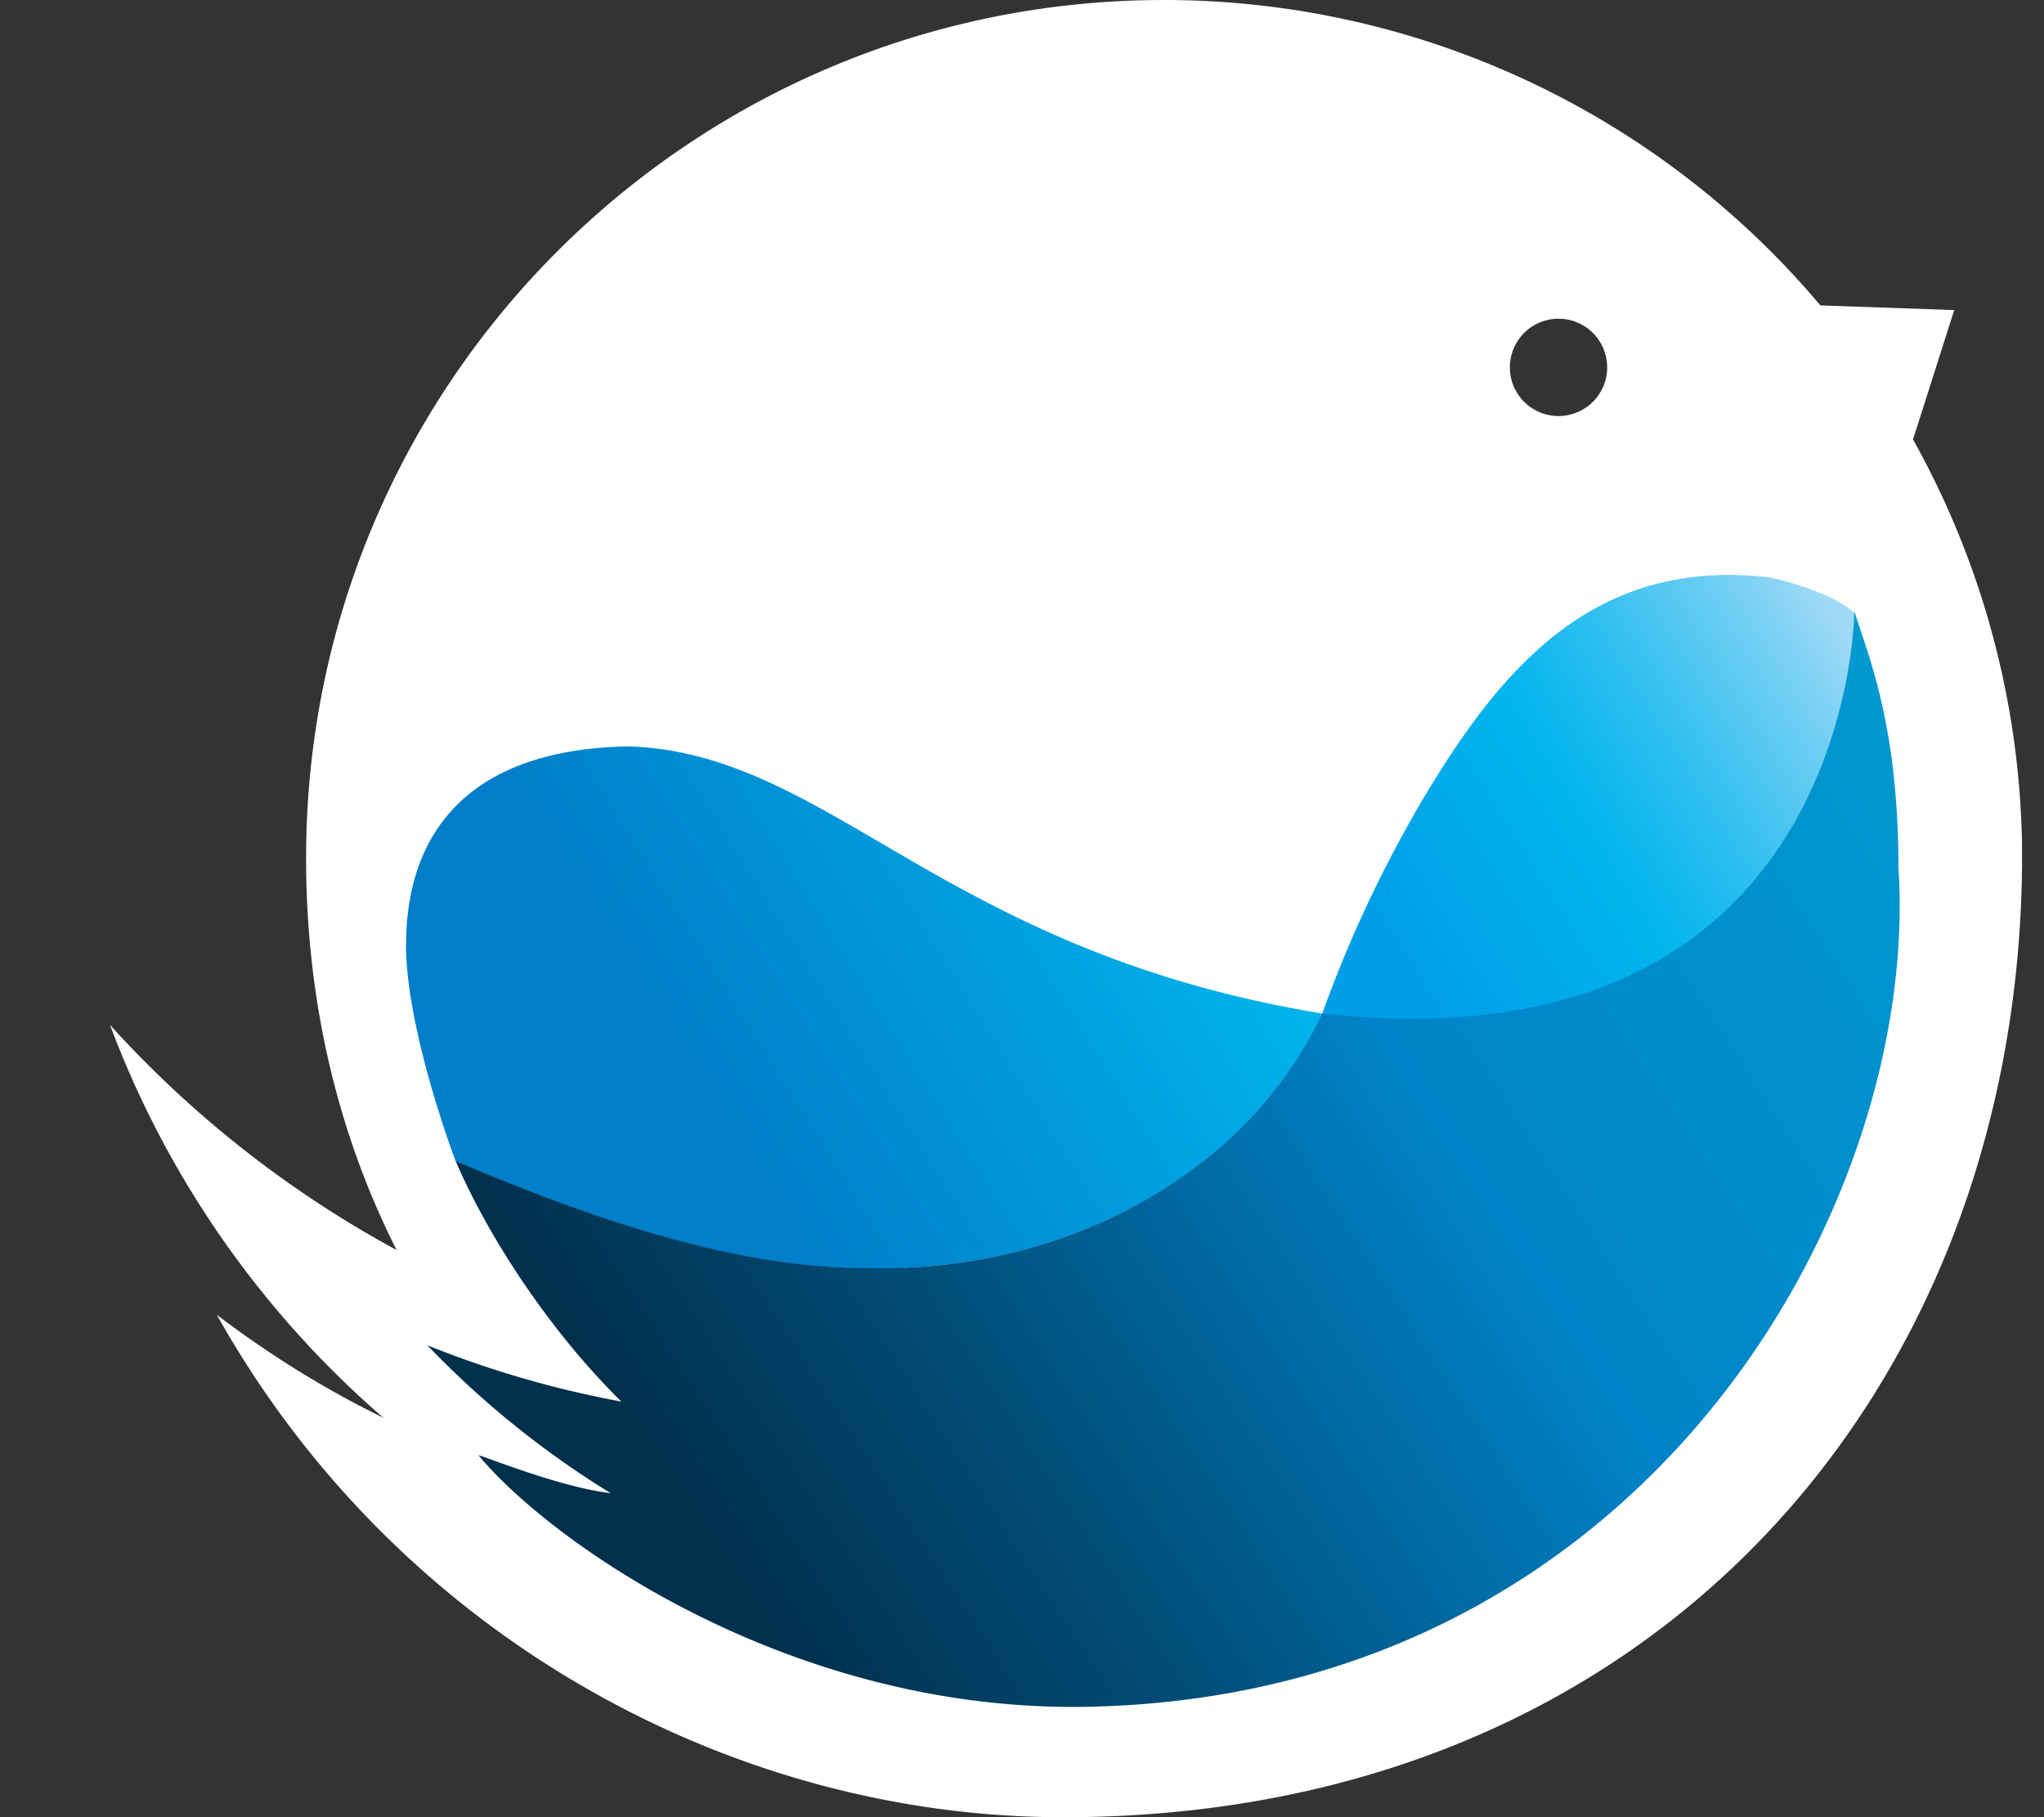 <svg xmlns="http://www.w3.org/2000/svg" xmlns:xlink="http://www.w3.org/1999/xlink" viewBox="0 0 539.04 479.16"><rect x="0" y="0" width="539.04" height="479.16" fill="#333333" stroke="none"/><defs><style>.cls-1,.cls-2{fill:none;}.cls-1{clip-rule:evenodd;}.cls-3{fill:#fff;}.cls-4{fill:url(#未命名的渐变_124);}.cls-5{clip-path:url(#clip-path);}.cls-6{clip-path:url(#clip-path-2);}.cls-7{clip-path:url(#clip-path-3);}.cls-8{clip-path:url(#clip-path-4);}.cls-9{fill:url(#未命名的渐变_33);}.cls-10{fill:url(#未命名的渐变_127);}</style><linearGradient id="未命名的渐变_124" x1="384.01" y1="355.75" x2="532.51" y2="262.95" gradientUnits="userSpaceOnUse"><stop offset="0.15" stop-color="#009ee7"/><stop offset="0.47" stop-color="#00b4ed"/><stop offset="0.54" stop-color="#0eb7ee"/><stop offset="0.67" stop-color="#32c0f0"/><stop offset="0.84" stop-color="#6ccdf3"/><stop offset="0.97" stop-color="#9fd9f6"/></linearGradient><clipPath id="clip-path" transform="translate(-39.92 -95.73)"><path class="cls-1" d="M68.91,365.95c33.19,88.76,114.66,155.18,214.94,164C423.14,542.09,546,438.46,558.24,298.44a257,257,0,0,0-.47-49.92C521.42,380,396,471,255.91,458.76a285.36,285.36,0,0,1-187-92.81Z"/></clipPath><clipPath id="clip-path-2" transform="translate(-39.92 -95.73)"><rect class="cls-2" x="0.46" width="665.71" height="665.71"/></clipPath><clipPath id="clip-path-3" transform="translate(-39.92 -95.73)"><polygon class="cls-1" points="519.77 176.25 555.28 177.49 543.51 214.48 519.77 176.25"/></clipPath><clipPath id="clip-path-4" transform="translate(-39.92 -95.73)"><rect class="cls-2" width="665.71" height="665.71"/></clipPath><linearGradient id="未命名的渐变_33" x1="166.59" y1="412.36" x2="348.44" y2="298.73" gradientUnits="userSpaceOnUse"><stop offset="0.31" stop-color="#007eca"/><stop offset="1" stop-color="#00b5ee"/></linearGradient><linearGradient id="未命名的渐变_127" x1="195.78" y1="525.12" x2="552.61" y2="293.39" gradientUnits="userSpaceOnUse"><stop offset="0.09" stop-color="#00304c"/><stop offset="0.28" stop-color="#004c76"/><stop offset="0.61" stop-color="#0083c8"/><stop offset="1" stop-color="#009ad0"/></linearGradient></defs><title>资源 2</title><g id="图层_2" data-name="图层 2"><g id="图层_1-2" data-name="图层 1"><path class="cls-3" d="M573.16,319.07c0-1,0-1.94-.05-2.91A226.29,226.29,0,0,0,346.91,95.73c-125,0-226.27,101.3-226.27,226.27,0,66.28,25.82,124.1,71.23,165.48-34.16-7.62-66.38-23.48-94.79-45.09,47.48,84.67,135.65,132.5,223.21,132.5,154,0,249.72-110.08,252.82-247,0-1,0-1.94.05-2.91s0-1.95,0-2.93S573.18,320,573.16,319.07ZM450.93,205.43a12.83,12.83,0,1,1,12.83-12.83A12.83,12.83,0,0,1,450.93,205.43Z" transform="translate(-39.92 -95.73)"/><path class="cls-4" d="M529.13,257.54s-.59,121.24-140.55,105.52c0,0,.18-.47.54-1.47a331,331,0,0,1,26.62-56.1c20.35-33.92,45-63,91.05-57.49C524.21,252,529.13,257.54,529.13,257.54Z" transform="translate(-39.92 -95.73)"/><g class="cls-5"><g class="cls-6"><rect class="cls-3" x="142.22" y="123.55" width="334.44" height="511.84" transform="translate(-135.47 558.93) rotate(-85)"/></g></g><g class="cls-7"><g class="cls-8"><rect class="cls-3" x="503.06" y="162.66" width="67.64" height="65.78" transform="translate(282.79 629.54) rotate(-88)"/></g></g><path class="cls-9" d="M388.58,363c-.5,1.08-1.06,2.28-1.74,3.57-.34.67-.69,1.35-1.08,2.05l-1.22,2.17c-.44.74-.89,1.52-1.37,2.3a111.44,111.44,0,0,1-8.28,11.63c-.62.75-1.25,1.5-1.88,2.25h0c-1,1.18-2.08,2.38-3.19,3.57-15.9,17-45,36-86.35,39.21h0c-1.46.1-2.92.2-4.41.27l-2.25.1c-1,0-1.94.07-2.92.09h-6.43c-.84,0-1.69,0-2.54-.07-29-.81-61.62-9.81-104.54-28.07-.1,0-.17-.09-.27-.11h0C156,391.06,147,363.47,147,345c0-30.69,17.51-51.8,58.8-52.47,52.77,1.86,81.73,52.77,179.39,69.86C386.28,362.57,387.43,362.77,388.58,363Z" transform="translate(-39.92 -95.73)"/><path class="cls-10" d="M327,545.76c-77.92,1.62-141.34-42.86-160.83-66.24-.55-.67,20.56,8.23,34.8,9.93h0a243.51,243.51,0,0,1-48.35-39,267.33,267.33,0,0,0,51.17,14.85,194.66,194.66,0,0,1-15.26-17c-12.43-15.53-22.42-32.38-28.44-46.43.1,0,.17.09.27.11,42.92,18.26,75.5,27.26,104.54,28.07.85,0,1.7.07,2.54.07h6.43c1,0,2,0,2.92-.09L279,430c1.49-.07,2.95-.17,4.41-.27h0c41.32-3.16,70.45-22.25,86.35-39.21,1.11-1.19,2.17-2.39,3.19-3.57h0c.64-.75,1.26-1.5,1.88-2.25A111.44,111.44,0,0,0,383.16,373c.48-.78.94-1.56,1.37-2.3l1.22-2.17c.38-.71.74-1.39,1.08-2.05.68-1.29,1.25-2.49,1.74-3.57h0c140,15.73,140.36-106,140.36-106,4.1,12.71,11.62,30.72,11.64,67.56C546.44,413.3,474.17,542.73,327,545.76Z" transform="translate(-39.92 -95.73)"/></g></g></svg>